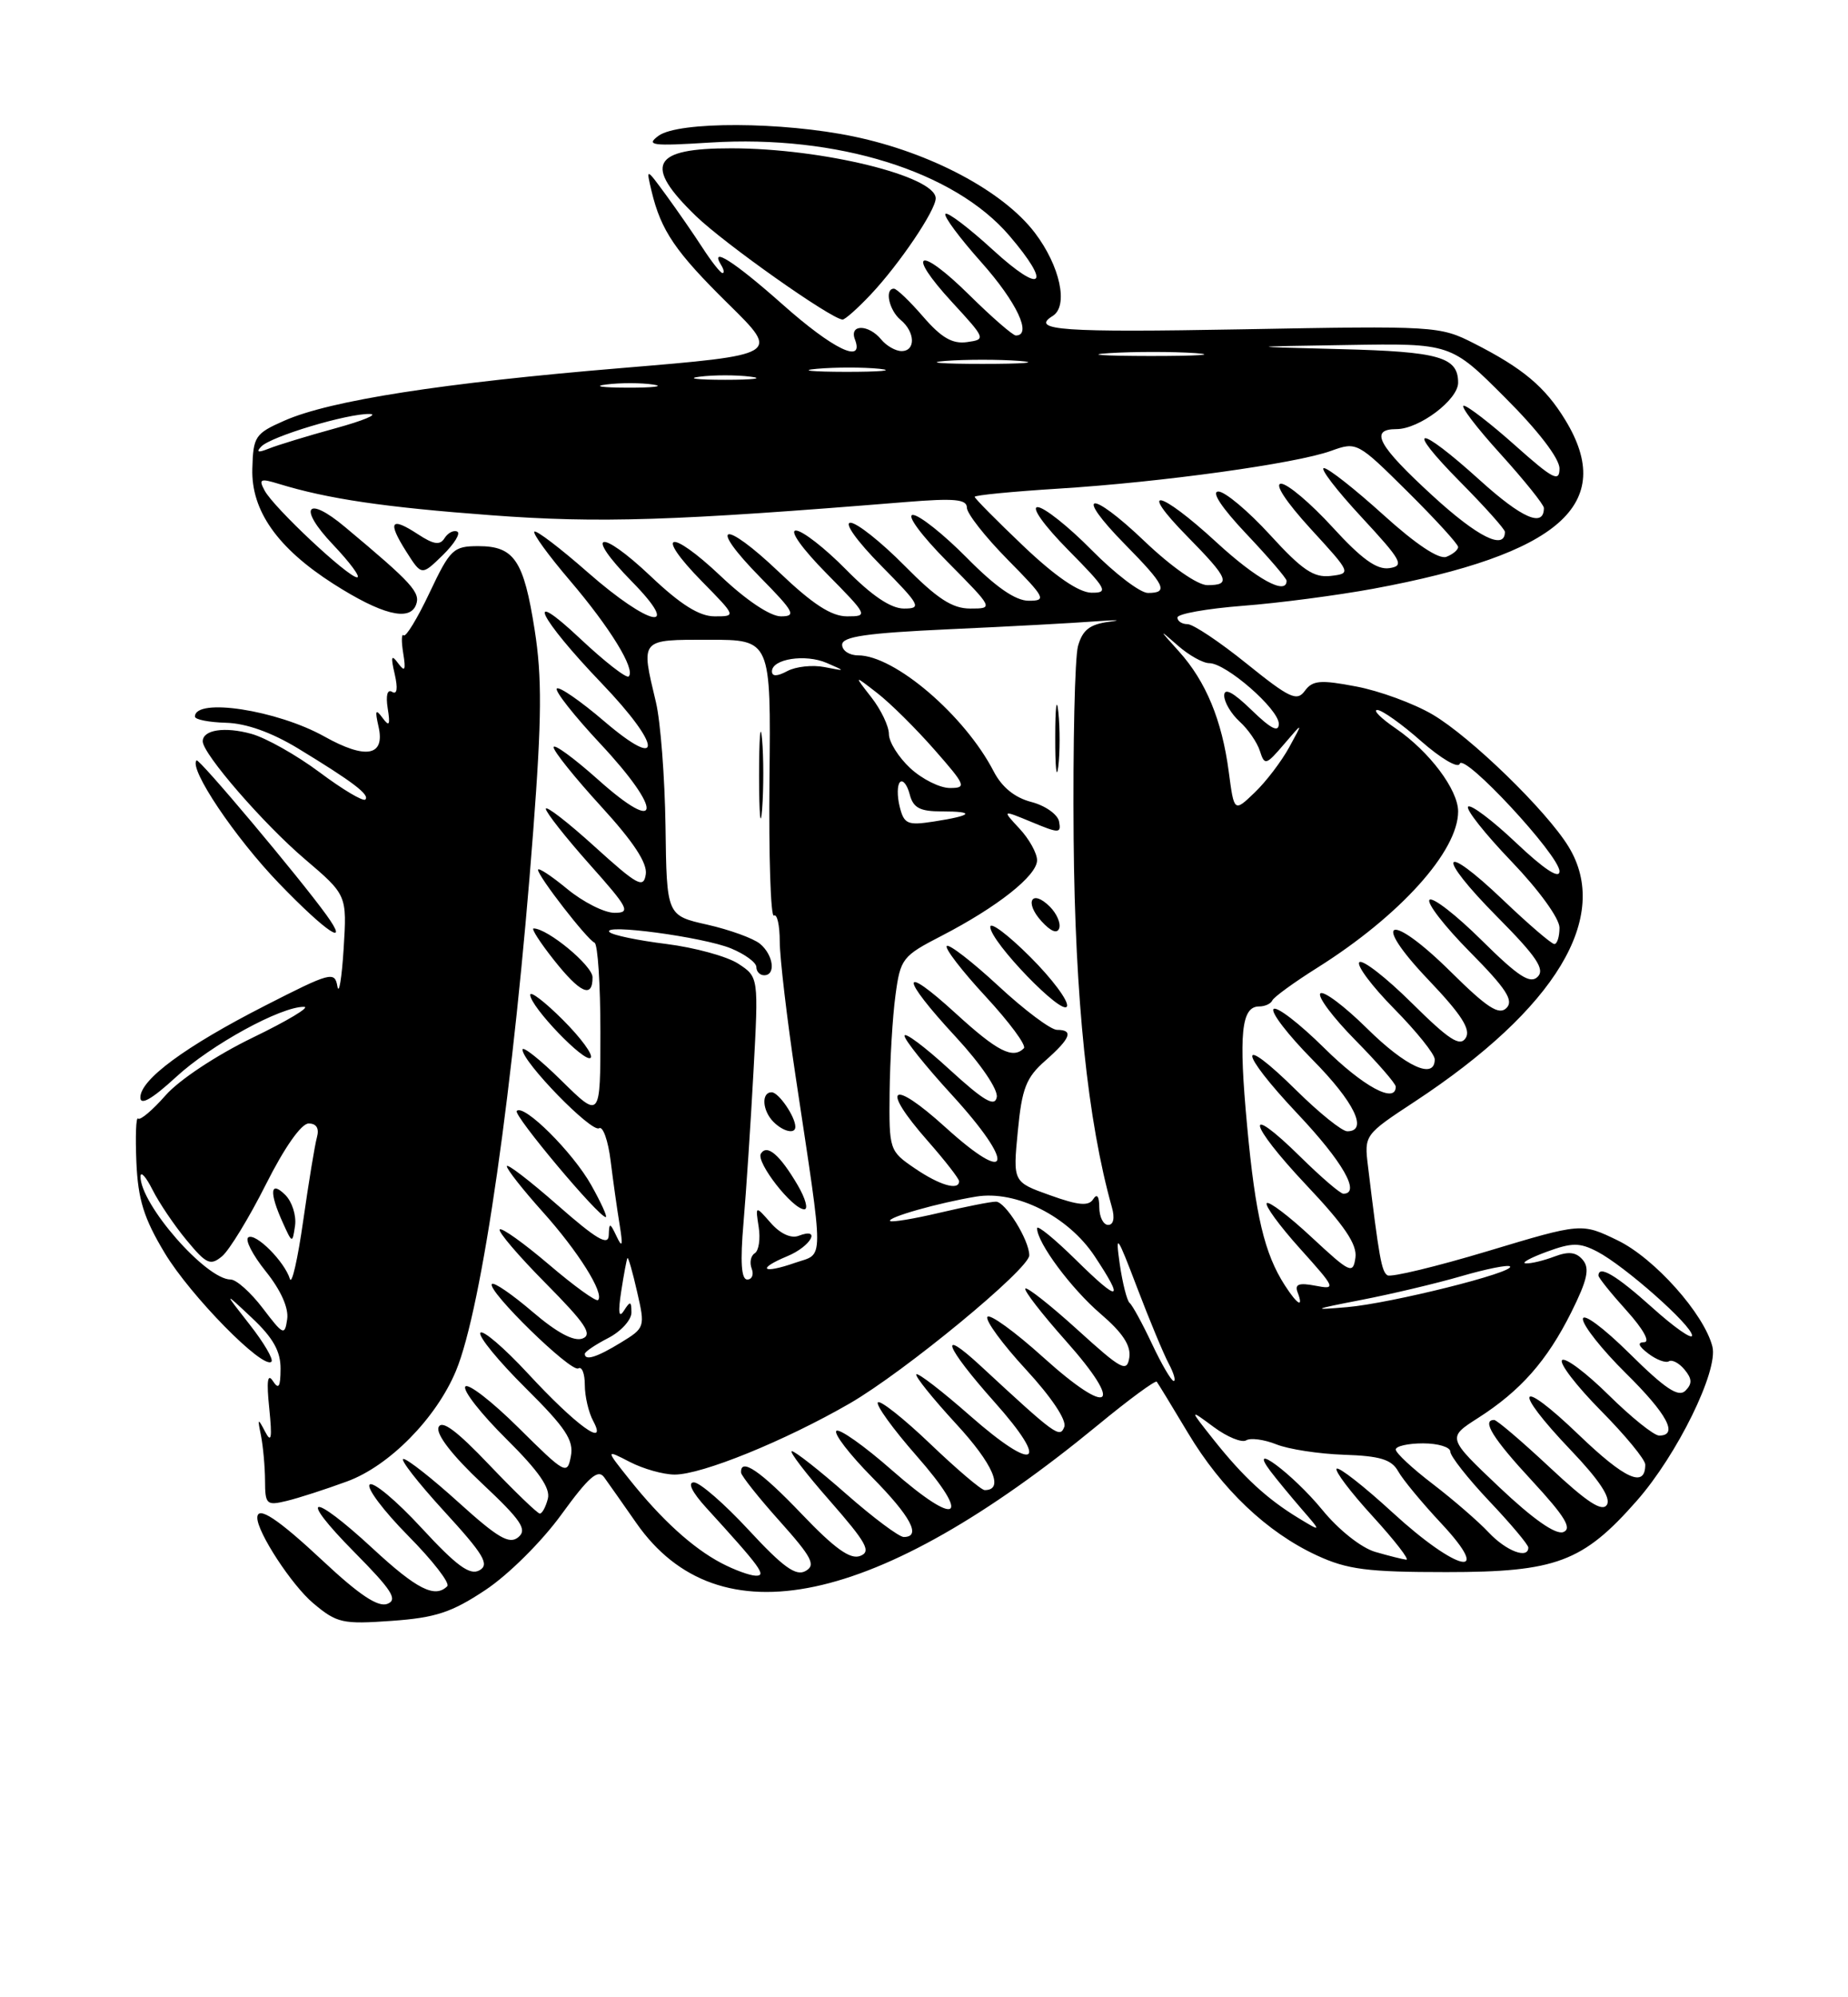 <?xml version="1.0" encoding="UTF-8" standalone="no"?>
<!DOCTYPE svg PUBLIC "-//W3C//DTD SVG 1.1//EN" "http://www.w3.org/Graphics/SVG/1.1/DTD/svg11.dtd" >
<svg xmlns="http://www.w3.org/2000/svg" xmlns:xlink="http://www.w3.org/1999/xlink" version="1.1" viewBox="0 0 237 256">
 <g >
 <path fill="currentColor"
d=" M 62.26 203.79 C 65.20 201.84 69.48 197.59 71.99 194.13 C 75.53 189.26 76.70 188.25 77.49 189.36 C 78.05 190.13 79.91 192.78 81.62 195.23 C 92.16 210.30 112.39 206.00 140.77 182.68 C 144.76 179.39 148.18 176.88 148.35 177.10 C 148.52 177.32 150.32 180.26 152.34 183.64 C 156.67 190.88 162.48 196.40 168.88 199.36 C 172.79 201.17 175.35 201.50 185.50 201.50 C 199.55 201.50 203.01 200.21 209.91 192.36 C 215.09 186.48 220.39 175.69 219.61 172.60 C 218.56 168.42 212.18 161.26 207.45 158.98 C 202.83 156.74 202.83 156.74 190.80 160.36 C 184.18 162.35 178.39 163.74 177.94 163.46 C 177.18 163.00 176.86 161.21 175.44 149.48 C 174.95 145.48 174.98 145.44 181.43 141.20 C 199.56 129.28 206.67 117.49 201.15 108.50 C 198.31 103.87 188.58 94.43 183.72 91.58 C 181.32 90.17 176.91 88.55 173.93 87.99 C 169.33 87.11 168.33 87.20 167.34 88.55 C 166.33 89.94 165.39 89.50 159.89 85.07 C 156.43 82.28 153.02 80.00 152.30 80.00 C 151.59 80.00 151.00 79.62 151.00 79.15 C 151.00 78.68 154.76 78.01 159.37 77.65 C 163.97 77.30 171.50 76.31 176.12 75.46 C 200.00 71.04 207.33 64.61 200.74 53.83 C 198.15 49.58 195.29 47.19 189.03 44.01 C 184.65 41.78 184.05 41.75 159.28 42.21 C 136.27 42.63 132.03 42.34 135.00 40.50 C 137.06 39.23 135.96 34.10 132.71 29.83 C 128.65 24.50 119.33 19.55 109.50 17.50 C 100.34 15.58 87.02 15.54 84.46 17.40 C 82.78 18.64 83.59 18.74 91.11 18.27 C 107.34 17.26 122.37 21.94 129.44 30.20 C 134.95 36.64 133.65 37.80 127.37 32.06 C 124.28 29.23 121.53 27.14 121.25 27.41 C 120.98 27.69 123.06 30.49 125.88 33.65 C 130.39 38.72 132.41 43.00 130.28 43.00 C 129.89 43.00 127.20 40.66 124.31 37.81 C 117.83 31.41 116.05 32.16 122.10 38.73 C 126.43 43.43 126.46 43.51 124.01 43.85 C 122.14 44.11 120.73 43.29 118.40 40.60 C 116.69 38.62 115.00 37.00 114.64 37.00 C 113.42 37.00 114.01 39.76 115.50 41.00 C 117.38 42.56 117.45 45.00 115.62 45.00 C 114.86 45.00 113.68 44.33 113.00 43.50 C 111.37 41.54 108.89 41.54 109.64 43.50 C 110.88 46.73 106.84 44.78 100.34 39.00 C 94.16 33.52 90.93 31.46 92.50 34.00 C 92.84 34.55 92.91 35.00 92.66 35.00 C 92.40 35.00 91.25 33.54 90.09 31.75 C 88.93 29.96 86.83 26.93 85.42 25.00 C 82.85 21.50 82.85 21.50 83.56 24.50 C 84.78 29.58 86.60 32.26 93.44 38.99 C 100.04 45.48 100.04 45.48 79.76 47.17 C 56.75 49.08 42.34 51.33 36.49 53.91 C 32.71 55.57 32.47 55.94 32.36 60.09 C 32.21 65.46 35.59 70.25 42.75 74.83 C 48.93 78.77 52.52 79.69 53.35 77.53 C 53.96 75.95 52.88 74.76 44.25 67.55 C 39.30 63.40 38.16 65.03 42.70 69.80 C 44.89 72.11 46.29 74.00 45.80 74.00 C 44.64 74.00 35.11 65.07 33.94 62.88 C 33.14 61.40 33.38 61.29 35.76 62.02 C 42.06 63.95 49.32 65.02 63.01 66.04 C 76.88 67.08 86.40 66.77 116.25 64.34 C 122.43 63.84 124.00 63.99 124.00 65.07 C 124.00 65.82 126.35 68.81 129.22 71.72 C 134.06 76.63 134.26 77.00 131.93 77.00 C 130.23 77.00 127.70 75.25 124.00 71.50 C 121.01 68.48 117.89 66.00 117.07 66.00 C 116.22 66.00 118.16 68.63 121.50 72.00 C 127.44 78.00 127.44 78.00 124.43 78.00 C 122.12 78.00 120.19 76.74 116.00 72.50 C 113.01 69.48 109.89 67.00 109.07 67.00 C 108.21 67.00 109.90 69.36 113.00 72.50 C 118.03 77.59 118.24 78.00 115.93 78.00 C 114.25 78.00 111.81 76.36 108.50 73.00 C 105.79 70.25 102.90 68.00 102.07 68.00 C 101.21 68.00 102.89 70.35 106.00 73.50 C 111.32 78.89 111.37 79.00 108.64 79.00 C 106.62 79.00 104.23 77.45 99.92 73.34 C 92.70 66.46 90.65 67.04 97.52 74.02 C 101.86 78.43 102.16 79.00 100.15 79.00 C 98.79 79.00 95.70 76.94 92.43 73.84 C 85.85 67.62 83.81 68.19 90.02 74.52 C 94.42 79.00 94.42 79.00 91.65 79.00 C 89.69 79.00 87.29 77.50 83.43 73.84 C 76.85 67.62 74.81 68.19 81.02 74.52 C 87.60 81.22 83.34 80.34 75.38 73.36 C 71.84 70.25 68.76 67.91 68.53 68.14 C 68.29 68.37 70.35 71.20 73.09 74.41 C 78.25 80.46 81.53 85.80 80.63 86.70 C 80.35 86.99 77.55 84.81 74.41 81.86 C 67.06 74.95 69.08 79.16 77.16 87.58 C 84.90 95.65 85.11 98.96 77.48 92.44 C 74.44 89.84 71.71 87.96 71.41 88.25 C 71.12 88.55 73.64 91.75 77.02 95.36 C 85.03 103.92 84.84 107.19 76.75 99.97 C 73.59 97.15 71.00 95.26 71.00 95.78 C 71.00 96.29 73.73 99.69 77.07 103.34 C 81.23 107.88 83.04 110.63 82.82 112.06 C 82.54 113.92 81.76 113.49 76.25 108.50 C 72.81 105.38 70.00 103.21 70.00 103.67 C 70.01 104.12 72.52 107.31 75.58 110.75 C 80.62 116.40 80.93 117.00 78.81 117.00 C 77.51 117.00 74.78 115.62 72.73 113.93 C 70.68 112.24 69.00 111.14 69.00 111.49 C 69.00 112.31 75.27 120.40 76.25 120.83 C 76.66 121.02 77.00 126.17 77.00 132.30 C 77.00 143.42 77.00 143.42 72.00 138.50 C 69.25 135.79 67.00 134.01 67.01 134.54 C 67.03 136.14 75.86 145.20 76.83 144.61 C 77.32 144.30 77.99 146.18 78.31 148.78 C 78.63 151.37 79.15 155.07 79.47 157.00 C 79.90 159.66 79.81 160.02 79.09 158.50 C 78.22 156.67 78.13 156.66 78.07 158.33 C 78.02 159.74 76.50 158.85 71.50 154.46 C 67.92 151.32 65.00 149.08 65.00 149.48 C 65.00 149.88 67.06 152.49 69.57 155.29 C 74.14 160.37 77.54 165.79 76.70 166.63 C 76.46 166.88 73.62 164.83 70.41 162.09 C 67.19 159.35 64.35 157.32 64.09 157.58 C 63.83 157.84 66.48 160.95 69.99 164.49 C 75.09 169.64 76.03 171.05 74.71 171.56 C 73.61 171.98 71.44 170.83 68.31 168.15 C 65.70 165.92 63.36 164.31 63.09 164.57 C 62.34 165.32 73.24 175.97 74.17 175.39 C 74.63 175.11 75.00 176.06 75.00 177.51 C 75.00 178.95 75.48 181.04 76.08 182.14 C 77.98 185.70 73.86 182.70 67.71 176.05 C 64.63 172.73 61.88 170.38 61.60 170.83 C 61.33 171.28 63.93 174.46 67.40 177.90 C 72.55 183.01 73.61 184.60 73.21 186.66 C 72.75 189.08 72.50 188.95 66.49 182.99 C 63.05 179.58 59.98 177.22 59.67 177.73 C 59.35 178.24 61.72 181.25 64.93 184.43 C 69.08 188.54 70.62 190.75 70.26 192.10 C 69.99 193.15 69.53 194.00 69.23 194.00 C 68.94 194.00 66.02 191.19 62.74 187.75 C 58.54 183.34 56.63 181.93 56.24 182.95 C 55.91 183.84 58.01 186.56 61.80 190.12 C 66.86 194.87 67.65 196.05 66.47 197.03 C 65.32 197.98 63.86 197.13 58.85 192.60 C 55.45 189.52 52.25 187.00 51.74 187.00 C 51.24 187.00 53.58 190.01 56.95 193.69 C 62.05 199.25 62.81 200.53 61.49 201.27 C 60.26 201.96 58.56 200.71 54.05 195.83 C 50.84 192.35 47.85 189.85 47.41 190.28 C 46.97 190.70 49.19 193.65 52.33 196.83 C 55.48 200.01 57.74 202.92 57.36 203.31 C 55.78 204.88 53.46 203.71 47.83 198.50 C 39.85 191.12 38.05 191.47 45.46 198.96 C 50.26 203.81 51.05 205.04 49.68 205.57 C 48.48 206.03 46.07 204.42 41.46 200.11 C 35.62 194.65 33.00 192.92 33.00 194.54 C 33.00 196.42 37.43 203.19 40.17 205.49 C 43.20 208.04 43.93 208.20 50.23 207.75 C 55.86 207.35 57.93 206.67 62.26 203.79 Z  M 44.53 189.87 C 49.93 187.89 55.94 181.78 58.47 175.72 C 61.82 167.70 65.92 139.07 68.39 106.42 C 69.48 92.08 69.52 86.78 68.57 80.75 C 67.17 71.81 65.95 70.00 61.34 70.00 C 58.14 70.00 57.73 70.39 55.09 75.97 C 53.54 79.25 52.04 81.71 51.77 81.43 C 51.49 81.16 51.46 82.18 51.71 83.72 C 52.07 85.93 51.93 86.19 51.05 85.00 C 50.19 83.83 50.09 84.14 50.62 86.40 C 51.04 88.24 50.93 89.07 50.29 88.68 C 49.68 88.30 49.46 89.12 49.72 90.78 C 50.07 92.95 49.93 93.20 49.05 92.00 C 48.17 90.81 48.07 91.04 48.54 93.11 C 49.42 96.92 46.93 97.38 41.60 94.40 C 35.53 91.01 25.00 89.39 25.00 91.85 C 25.00 92.23 26.80 92.58 28.99 92.64 C 31.57 92.71 34.83 93.87 38.24 95.94 C 45.26 100.21 47.46 101.88 46.85 102.48 C 46.57 102.76 43.93 101.19 40.99 98.99 C 38.04 96.79 34.10 94.57 32.24 94.06 C 28.81 93.11 26.00 93.54 26.00 95.02 C 26.00 96.62 33.79 105.60 39.09 110.11 C 44.50 114.72 44.50 114.72 44.07 121.61 C 43.83 125.40 43.47 127.57 43.27 126.42 C 42.93 124.46 42.41 124.60 33.95 128.92 C 23.73 134.14 18.00 138.37 18.00 140.67 C 18.00 141.73 19.50 140.87 22.56 138.06 C 27.03 133.93 36.05 128.99 39.00 129.05 C 39.83 129.06 36.85 130.85 32.38 133.01 C 27.77 135.24 22.95 138.43 21.23 140.40 C 19.56 142.30 17.97 143.64 17.71 143.37 C 17.44 143.11 17.35 145.62 17.49 148.95 C 17.70 153.76 18.45 156.16 21.13 160.61 C 24.42 166.08 33.75 175.58 34.81 174.53 C 35.10 174.24 33.84 172.09 32.00 169.75 C 28.67 165.50 28.67 165.50 32.34 168.95 C 35.02 171.47 36.00 173.21 35.98 175.45 C 35.97 177.79 35.74 178.15 34.99 177.00 C 34.31 175.96 34.17 177.04 34.53 180.50 C 34.92 184.35 34.80 185.04 34.00 183.50 C 33.06 181.70 33.01 181.75 33.47 184.00 C 33.74 185.38 33.98 187.97 33.99 189.77 C 34.00 192.83 34.18 193.00 36.75 192.38 C 38.26 192.02 41.76 190.89 44.53 189.87 Z  M 75.82 151.89 C 73.45 147.68 67.20 141.46 66.27 142.39 C 65.78 142.89 76.77 156.00 77.69 156.00 C 77.93 156.00 77.09 154.15 75.82 151.89 Z  M 72.20 130.73 C 69.89 128.42 68.00 126.97 68.00 127.51 C 68.01 129.02 75.02 136.32 75.75 135.58 C 76.11 135.22 74.51 133.04 72.20 130.73 Z  M 75.99 125.25 C 75.98 123.76 70.22 119.00 68.43 119.00 C 68.10 119.00 69.26 120.80 71.00 123.00 C 74.41 127.31 76.01 128.03 75.99 125.25 Z  M 41.85 117.26 C 38.40 112.48 25.51 97.15 25.21 97.46 C 24.17 98.49 30.14 107.38 35.81 113.25 C 41.87 119.53 44.98 121.59 41.85 117.26 Z  M 58.63 68.13 C 58.16 67.92 57.43 68.31 57.01 68.98 C 56.43 69.92 55.62 69.80 53.59 68.47 C 50.11 66.19 49.66 66.84 52.09 70.68 C 54.07 73.80 54.07 73.80 56.79 71.15 C 58.28 69.69 59.11 68.33 58.63 68.13 Z  M 111.67 37.75 C 115.36 33.83 120.00 26.96 120.00 25.42 C 120.00 22.58 105.49 19.02 93.83 19.01 C 83.59 18.99 82.46 21.13 89.25 27.69 C 92.96 31.27 106.51 40.84 108.05 40.96 C 108.36 40.98 109.98 39.54 111.67 37.75 Z  M 92.50 200.34 C 88.83 198.41 84.82 194.76 80.73 189.63 C 77.65 185.77 77.65 185.77 80.77 187.38 C 82.49 188.27 85.08 189.00 86.53 189.00 C 90.03 189.00 100.61 184.70 108.96 179.89 C 115.98 175.84 132.00 162.64 132.00 160.90 C 132.00 158.95 128.93 154.00 127.72 154.02 C 127.05 154.02 123.80 154.67 120.51 155.44 C 117.21 156.22 114.36 156.69 114.16 156.50 C 113.72 156.05 120.35 154.17 125.19 153.37 C 130.31 152.53 137.00 155.89 140.39 161.02 C 144.26 166.86 143.59 167.00 138.00 161.50 C 135.25 158.79 133.00 156.96 133.00 157.42 C 133.00 159.28 137.37 165.16 141.15 168.40 C 143.97 170.81 145.06 172.47 144.83 174.00 C 144.53 175.94 143.85 175.58 138.21 170.46 C 134.75 167.32 131.73 164.94 131.50 165.16 C 131.28 165.39 133.61 168.40 136.68 171.85 C 144.29 180.39 142.42 181.76 133.79 173.97 C 130.13 170.67 126.91 168.34 126.63 168.79 C 126.35 169.25 128.57 172.28 131.58 175.54 C 134.83 179.06 136.82 182.03 136.49 182.89 C 135.92 184.37 135.40 183.99 125.75 175.06 C 120.18 169.91 121.22 172.61 127.52 179.68 C 134.75 187.78 132.85 188.87 124.41 181.46 C 120.84 178.32 117.74 175.93 117.52 176.15 C 117.30 176.36 119.59 179.21 122.59 182.47 C 127.37 187.64 128.83 191.01 126.28 190.99 C 125.85 190.99 122.72 188.33 119.33 185.09 C 115.93 181.84 112.90 179.44 112.59 179.74 C 112.28 180.05 114.50 183.13 117.53 186.58 C 124.73 194.77 122.88 195.89 114.41 188.46 C 110.84 185.32 107.62 183.05 107.26 183.40 C 106.91 183.76 108.95 186.41 111.81 189.31 C 116.81 194.37 118.21 197.00 115.90 197.00 C 115.30 197.00 111.99 194.53 108.54 191.50 C 105.10 188.47 101.95 186.00 101.55 186.00 C 101.16 186.00 103.35 188.87 106.44 192.38 C 111.14 197.75 111.77 198.88 110.31 199.43 C 109.05 199.92 107.04 198.48 102.81 194.05 C 97.56 188.55 94.93 186.75 95.04 188.75 C 95.07 189.16 97.30 191.97 100.00 194.98 C 104.14 199.61 104.66 200.61 103.31 201.36 C 102.08 202.06 100.43 200.87 96.04 196.13 C 92.92 192.76 89.75 190.00 88.99 190.00 C 88.14 190.00 88.75 191.25 90.57 193.25 C 97.57 200.92 98.36 202.00 96.92 201.96 C 96.14 201.94 94.15 201.21 92.50 200.34 Z  M 176.37 198.91 C 174.58 198.39 171.67 196.09 169.56 193.50 C 165.79 188.91 159.84 184.48 162.95 188.59 C 163.75 189.64 165.55 191.82 166.95 193.44 C 169.50 196.38 169.50 196.38 166.50 194.56 C 162.49 192.12 159.44 189.31 155.65 184.54 C 152.50 180.57 152.50 180.57 155.65 182.90 C 157.39 184.19 159.26 184.95 159.82 184.61 C 160.38 184.27 162.11 184.50 163.67 185.12 C 165.22 185.75 169.14 186.35 172.36 186.46 C 176.97 186.61 178.45 187.06 179.30 188.56 C 179.88 189.62 182.37 192.62 184.82 195.24 C 191.64 202.53 186.92 201.50 178.60 193.87 C 174.93 190.50 171.69 187.97 171.42 188.25 C 171.14 188.52 173.23 191.28 176.06 194.37 C 178.89 197.47 180.82 199.96 180.35 199.91 C 179.88 199.86 178.09 199.41 176.37 198.91 Z  M 190.92 196.42 C 189.59 195.00 186.36 192.21 183.75 190.21 C 181.14 188.22 179.00 186.23 179.00 185.79 C 179.00 185.36 180.57 185.00 182.50 185.00 C 184.43 185.00 186.00 185.48 186.00 186.06 C 186.00 186.64 188.25 189.50 191.00 192.41 C 193.75 195.31 196.00 197.99 196.00 198.35 C 196.00 199.88 193.16 198.80 190.92 196.42 Z  M 192.28 190.62 C 185.59 184.28 185.59 184.28 189.55 181.75 C 195.01 178.26 198.40 174.42 201.51 168.20 C 203.57 164.07 203.90 162.59 203.00 161.50 C 202.15 160.48 201.19 160.36 199.36 161.05 C 197.99 161.57 196.34 161.97 195.68 161.93 C 195.03 161.89 196.23 161.23 198.34 160.45 C 201.61 159.25 202.58 159.25 204.84 160.42 C 208.34 162.24 217.00 169.89 217.00 171.18 C 217.00 171.73 214.70 170.12 211.89 167.59 C 207.29 163.46 205.00 162.09 205.00 163.50 C 205.00 163.77 206.63 165.80 208.62 168.00 C 210.72 170.33 211.66 172.01 210.87 172.03 C 209.94 172.05 210.12 172.53 211.40 173.50 C 212.44 174.29 213.63 174.73 214.03 174.48 C 214.44 174.23 215.35 174.71 216.04 175.55 C 217.01 176.72 217.04 177.36 216.15 178.25 C 215.26 179.14 213.56 178.01 208.99 173.49 C 205.62 170.16 203.00 168.22 203.00 169.07 C 203.00 169.89 205.47 173.01 208.50 176.00 C 213.83 181.26 215.29 184.00 212.78 184.00 C 212.11 184.00 209.20 181.66 206.31 178.81 C 203.41 175.95 200.73 173.94 200.33 174.33 C 199.94 174.73 202.18 177.64 205.31 180.81 C 208.44 183.97 211.00 187.08 211.00 187.72 C 211.00 190.77 208.42 189.61 202.48 183.91 C 194.63 176.37 193.82 177.87 201.44 185.86 C 205.10 189.69 206.62 191.99 206.08 192.87 C 205.48 193.83 203.54 192.56 198.76 188.09 C 195.18 184.74 191.96 182.00 191.62 182.00 C 189.98 182.00 191.47 184.40 196.51 189.83 C 200.70 194.37 201.65 195.92 200.49 196.37 C 199.50 196.74 196.61 194.71 192.28 190.62 Z  M 147.74 172.25 C 146.51 169.64 145.22 167.28 144.87 167.00 C 144.53 166.72 143.96 164.47 143.60 162.00 C 143.03 157.96 143.25 158.26 145.83 165.04 C 147.41 169.19 149.24 173.58 149.89 174.79 C 150.54 176.01 150.82 177.00 150.52 177.00 C 150.22 177.00 148.97 174.86 147.74 172.25 Z  M 75.00 173.53 C 75.00 173.26 76.35 172.35 78.00 171.50 C 79.65 170.65 80.99 169.17 80.98 168.22 C 80.97 166.75 80.83 166.72 80.01 168.00 C 79.36 169.02 79.25 168.22 79.67 165.50 C 80.01 163.30 80.37 161.39 80.47 161.25 C 80.58 161.11 81.14 163.07 81.71 165.59 C 82.75 170.10 82.71 170.20 79.63 172.08 C 76.54 173.97 75.00 174.45 75.00 173.53 Z  M 174.55 166.62 C 178.43 165.87 184.21 164.50 187.41 163.57 C 190.60 162.64 193.41 162.08 193.65 162.32 C 194.39 163.06 178.36 167.06 172.76 167.54 C 168.10 167.94 168.31 167.83 174.55 166.62 Z  M 164.78 164.75 C 162.16 160.68 161.01 155.85 159.94 144.32 C 158.84 132.50 159.19 129.00 161.48 129.00 C 162.23 129.00 162.98 128.65 163.17 128.23 C 163.35 127.81 165.97 125.90 169.00 124.00 C 179.57 117.34 187.00 109.09 187.00 104.01 C 187.00 101.23 183.32 96.33 179.02 93.38 C 177.10 92.07 176.03 91.00 176.63 91.00 C 177.23 91.00 179.77 92.80 182.27 95.01 C 184.78 97.21 186.99 98.52 187.20 97.90 C 187.70 96.40 200.00 109.64 200.00 111.68 C 200.00 112.72 198.04 111.43 194.44 108.03 C 191.39 105.14 188.61 103.05 188.28 103.39 C 187.95 103.72 190.45 106.88 193.84 110.41 C 197.37 114.09 200.00 117.72 200.00 118.91 C 200.00 120.06 199.70 121.00 199.34 121.00 C 198.98 121.00 196.03 118.47 192.79 115.38 C 184.73 107.69 184.07 109.50 192.02 117.52 C 197.06 122.60 198.16 124.24 197.20 125.20 C 196.24 126.16 194.71 125.16 190.02 120.52 C 186.74 117.27 183.73 114.94 183.33 115.33 C 182.94 115.73 185.27 118.74 188.52 122.02 C 193.16 126.71 194.16 128.24 193.20 129.20 C 192.24 130.16 190.72 129.17 186.09 124.59 C 178.19 116.77 175.64 117.67 183.21 125.61 C 187.42 130.03 188.65 131.94 187.98 133.03 C 187.25 134.21 185.86 133.31 181.06 128.56 C 177.76 125.29 174.73 122.94 174.33 123.33 C 173.94 123.73 175.95 126.41 178.81 129.31 C 181.66 132.20 184.00 135.11 184.00 135.78 C 184.00 138.43 180.30 136.74 175.31 131.81 C 172.41 128.95 169.73 126.94 169.33 127.33 C 168.94 127.73 170.95 130.41 173.81 133.31 C 176.66 136.20 179.00 138.89 179.00 139.28 C 179.00 141.53 174.82 139.27 169.81 134.31 C 166.64 131.18 163.73 128.94 163.33 129.33 C 162.94 129.73 165.18 132.64 168.31 135.81 C 173.68 141.23 175.51 145.00 172.78 145.00 C 172.11 145.00 169.20 142.66 166.31 139.81 C 158.63 132.22 158.72 134.61 166.43 142.78 C 172.19 148.88 174.55 153.00 172.28 153.00 C 171.89 153.00 169.43 150.89 166.81 148.31 C 159.46 141.07 160.02 143.92 167.50 151.86 C 172.42 157.06 174.07 159.50 173.83 161.20 C 173.52 163.35 173.16 163.18 168.23 158.60 C 165.34 155.90 162.74 153.93 162.46 154.21 C 162.18 154.49 164.09 157.11 166.71 160.02 C 171.32 165.15 171.39 165.31 168.68 164.79 C 166.58 164.39 166.02 164.60 166.41 165.63 C 167.21 167.71 166.41 167.27 164.78 164.75 Z  M 95.35 156.75 C 95.69 152.76 96.27 144.04 96.63 137.37 C 97.29 125.23 97.29 125.23 94.68 123.52 C 93.24 122.58 89.09 121.45 85.45 120.99 C 81.82 120.54 78.54 119.86 78.17 119.47 C 77.09 118.34 90.20 120.10 93.75 121.56 C 95.54 122.30 97.00 123.37 97.00 123.95 C 97.00 124.53 97.45 125.00 98.00 125.00 C 99.53 125.00 99.19 122.40 97.47 120.97 C 96.62 120.27 93.58 119.17 90.72 118.52 C 85.50 117.35 85.50 117.35 85.35 105.92 C 85.26 99.64 84.71 92.47 84.12 90.00 C 82.17 81.82 82.02 82.00 90.93 82.00 C 98.87 82.00 98.87 82.00 98.68 99.91 C 98.58 109.75 98.84 117.60 99.25 117.35 C 99.66 117.09 100.00 118.60 100.00 120.69 C 100.01 122.79 100.92 130.57 102.04 138.00 C 105.73 162.54 105.73 160.55 101.96 161.86 C 97.75 163.33 96.98 162.67 100.97 161.01 C 104.01 159.75 105.39 157.25 102.41 158.40 C 101.45 158.77 100.05 158.12 98.85 156.75 C 96.87 154.50 96.87 154.50 97.30 157.27 C 97.54 158.80 97.31 160.31 96.80 160.63 C 96.28 160.94 96.11 161.83 96.40 162.60 C 96.70 163.37 96.44 164.00 95.83 164.00 C 95.07 164.00 94.92 161.76 95.35 156.75 Z  M 102.31 151.92 C 100.01 148.00 98.37 146.60 97.58 147.87 C 96.92 148.95 101.64 155.00 103.15 155.00 C 103.68 155.00 103.30 153.62 102.31 151.92 Z  M 102.00 144.43 C 102.00 143.13 99.86 140.00 98.96 140.00 C 97.61 140.00 97.76 142.36 99.20 143.80 C 100.45 145.05 102.00 145.40 102.00 144.43 Z  M 97.73 94.72 C 97.52 92.40 97.35 94.55 97.35 99.50 C 97.36 104.45 97.53 106.35 97.74 103.72 C 97.94 101.09 97.94 97.04 97.73 94.72 Z  M 140.98 154.75 C 140.97 153.32 140.69 152.94 140.20 153.70 C 139.62 154.62 138.31 154.51 134.67 153.20 C 129.90 151.50 129.90 151.50 130.53 145.00 C 131.06 139.48 131.59 138.11 134.08 135.93 C 137.32 133.07 137.72 132.00 135.56 132.00 C 134.76 132.00 131.37 129.46 128.03 126.36 C 124.68 123.26 121.70 120.96 121.42 121.25 C 121.13 121.54 123.38 124.46 126.42 127.74 C 129.46 131.03 131.66 134.00 131.31 134.36 C 129.89 135.78 127.91 134.77 122.58 129.90 C 115.38 123.32 115.38 125.14 122.58 132.91 C 125.79 136.38 128.02 139.66 127.83 140.63 C 127.58 141.93 126.18 141.11 121.75 137.06 C 118.59 134.16 116.00 132.23 116.00 132.76 C 116.00 133.28 118.73 136.69 122.08 140.34 C 130.27 149.29 129.70 152.15 121.25 144.49 C 114.24 138.14 112.83 139.25 119.00 146.26 C 121.20 148.76 123.00 151.08 123.00 151.40 C 123.00 152.65 120.50 151.92 117.32 149.75 C 114.06 147.53 114.01 147.40 114.09 140.00 C 114.14 135.88 114.47 130.29 114.84 127.58 C 115.47 122.86 115.72 122.54 120.75 119.95 C 127.91 116.25 133.00 112.23 133.00 110.26 C 133.00 109.36 131.99 107.54 130.75 106.21 C 128.50 103.79 128.50 103.79 132.32 105.37 C 135.85 106.84 136.11 106.83 135.82 105.29 C 135.64 104.38 134.04 103.25 132.26 102.79 C 130.13 102.24 128.48 100.89 127.43 98.86 C 123.72 91.69 114.73 84.00 110.05 84.00 C 108.92 84.00 108.00 83.39 108.00 82.64 C 108.00 81.59 111.13 81.14 121.75 80.65 C 129.31 80.31 137.75 79.85 140.50 79.64 C 143.25 79.44 144.04 79.46 142.25 79.69 C 139.76 80.02 138.83 80.74 138.25 82.81 C 137.84 84.29 137.59 95.40 137.69 107.50 C 137.87 128.09 139.49 143.69 142.60 154.75 C 142.99 156.12 142.80 157.00 142.12 157.00 C 141.50 157.00 140.99 155.99 140.98 154.75 Z  M 132.12 122.65 C 129.30 119.83 127.00 118.10 127.00 118.80 C 127.00 120.70 136.37 130.39 136.84 128.97 C 137.06 128.31 134.94 125.46 132.12 122.65 Z  M 134.64 116.21 C 132.32 113.90 131.33 115.61 133.56 118.07 C 134.76 119.39 135.59 119.72 135.84 118.98 C 136.06 118.33 135.52 117.09 134.64 116.21 Z  M 135.73 91.27 C 135.51 89.20 135.33 90.65 135.33 94.50 C 135.32 98.35 135.50 100.05 135.72 98.27 C 135.94 96.50 135.95 93.35 135.73 91.27 Z  M 115.38 103.39 C 115.04 102.02 115.06 100.61 115.42 100.25 C 115.78 99.88 116.34 100.58 116.66 101.79 C 117.11 103.55 117.96 104.00 120.78 104.00 C 125.15 104.00 124.73 104.53 119.75 105.30 C 116.38 105.82 115.94 105.63 115.38 103.39 Z  M 157.58 98.89 C 156.71 92.30 154.65 87.33 151.20 83.50 C 148.58 80.59 148.57 80.57 151.06 82.75 C 152.47 83.99 154.28 85.00 155.09 85.00 C 157.24 85.00 164.00 90.89 164.00 92.77 C 164.00 93.93 163.00 93.43 160.50 91.00 C 158.15 88.72 157.00 88.11 157.00 89.15 C 157.00 90.00 157.89 91.49 158.97 92.48 C 160.06 93.46 161.23 95.16 161.58 96.26 C 162.18 98.14 162.36 98.09 164.68 95.38 C 167.14 92.50 167.14 92.50 165.33 95.79 C 164.33 97.61 162.34 100.22 160.89 101.60 C 158.27 104.11 158.27 104.11 157.58 98.89 Z  M 116.74 98.46 C 115.23 97.06 114.00 95.10 114.00 94.09 C 114.00 93.09 112.99 90.97 111.75 89.38 C 109.50 86.50 109.50 86.50 112.50 88.83 C 114.15 90.10 117.45 93.37 119.83 96.08 C 123.86 100.67 124.00 101.00 121.82 101.00 C 120.53 101.00 118.25 99.86 116.74 98.46 Z  M 99.00 86.05 C 99.00 84.45 103.30 83.79 106.02 84.97 C 108.49 86.04 108.49 86.04 105.73 85.50 C 104.21 85.20 102.07 85.43 100.98 86.01 C 99.67 86.71 99.00 86.73 99.00 86.05 Z  M 131.25 69.99 C 127.81 66.72 125.00 63.88 125.00 63.68 C 125.00 63.47 129.84 63.00 135.75 62.63 C 148.92 61.81 166.20 59.42 170.70 57.79 C 174.00 56.60 174.09 56.65 180.51 63.01 C 184.08 66.55 187.00 69.74 187.00 70.11 C 187.00 70.48 186.32 71.05 185.49 71.37 C 184.53 71.73 181.56 69.75 177.39 65.97 C 173.76 62.69 170.35 60.00 169.79 60.00 C 169.24 60.00 171.39 62.81 174.58 66.25 C 179.78 71.86 180.15 72.53 178.18 72.82 C 176.57 73.06 174.61 71.64 170.89 67.57 C 168.09 64.51 165.12 62.00 164.30 62.00 C 163.40 62.00 164.92 64.31 168.06 67.75 C 173.31 73.47 173.32 73.50 170.65 73.82 C 168.49 74.07 167.00 73.07 162.89 68.57 C 160.09 65.51 157.10 63.00 156.25 63.00 C 155.30 63.00 156.68 65.09 159.85 68.44 C 162.68 71.43 165.00 74.13 165.00 74.44 C 165.00 76.35 161.16 74.25 156.00 69.50 C 148.65 62.74 145.80 62.19 152.29 68.78 C 157.58 74.16 157.93 75.00 154.84 75.00 C 153.58 75.00 150.22 72.65 146.79 69.38 C 139.74 62.65 137.62 63.01 144.31 69.81 C 149.44 75.02 149.90 76.00 147.22 76.00 C 146.23 76.00 142.99 73.53 140.00 70.50 C 137.01 67.47 133.89 65.00 133.07 65.00 C 132.21 65.00 133.90 67.36 137.00 70.50 C 141.96 75.52 142.22 76.00 139.97 75.97 C 138.35 75.94 135.34 73.88 131.25 69.99 Z  M 183.75 63.56 C 176.71 57.11 175.56 55.00 179.10 55.00 C 182.00 55.00 187.00 51.24 187.00 49.05 C 187.00 45.76 184.58 45.07 171.94 44.75 C 159.50 44.43 159.50 44.43 172.78 44.22 C 186.07 44.00 186.07 44.00 193.03 50.97 C 197.26 55.19 200.00 58.76 200.00 60.05 C 200.00 61.85 199.17 61.42 194.30 57.08 C 191.17 54.29 188.20 52.00 187.72 52.00 C 187.23 52.00 189.34 54.78 192.42 58.17 C 195.49 61.56 198.00 64.69 198.00 65.11 C 198.00 67.66 195.21 66.45 189.81 61.57 C 181.73 54.26 179.98 54.40 187.28 61.78 C 190.43 64.96 193.00 67.83 193.00 68.17 C 193.00 70.58 189.51 68.84 183.75 63.56 Z  M 33.50 57.24 C 34.73 55.94 44.60 52.98 47.43 53.06 C 48.57 53.09 46.58 53.92 43.00 54.90 C 39.42 55.88 35.60 57.05 34.50 57.49 C 33.11 58.05 32.80 57.97 33.50 57.24 Z  M 77.77 49.28 C 79.57 49.05 82.27 49.06 83.77 49.29 C 85.27 49.51 83.80 49.70 80.50 49.69 C 77.20 49.68 75.97 49.50 77.77 49.28 Z  M 89.75 48.28 C 91.54 48.05 94.46 48.05 96.25 48.28 C 98.04 48.50 96.58 48.68 93.00 48.68 C 89.42 48.68 87.96 48.50 89.75 48.28 Z  M 104.78 47.27 C 107.13 47.06 110.73 47.06 112.78 47.27 C 114.82 47.49 112.90 47.66 108.50 47.66 C 104.10 47.65 102.42 47.48 104.78 47.27 Z  M 121.25 46.26 C 123.86 46.06 128.14 46.06 130.75 46.26 C 133.36 46.47 131.22 46.64 126.00 46.64 C 120.78 46.64 118.64 46.47 121.25 46.26 Z  M 142.29 45.26 C 145.47 45.06 150.42 45.06 153.29 45.26 C 156.15 45.47 153.55 45.63 147.50 45.63 C 141.45 45.62 139.10 45.46 142.29 45.26 Z  M 33.70 167.68 C 32.16 165.66 30.31 164.00 29.58 164.00 C 26.42 164.00 17.96 154.32 18.02 150.77 C 18.04 150.07 18.73 150.85 19.56 152.50 C 20.39 154.15 22.35 157.06 23.93 158.96 C 26.47 162.03 26.98 162.26 28.48 161.02 C 29.41 160.24 31.94 156.10 34.10 151.81 C 36.47 147.09 38.64 144.00 39.58 144.00 C 40.58 144.00 40.96 144.62 40.65 145.75 C 40.38 146.71 39.59 151.52 38.89 156.43 C 38.19 161.35 37.43 164.72 37.18 163.93 C 36.50 161.71 32.81 158.00 31.85 158.59 C 31.38 158.88 32.39 160.84 34.08 162.95 C 36.01 165.35 37.04 167.65 36.83 169.08 C 36.52 171.23 36.33 171.14 33.70 167.68 Z  M 36.59 153.16 C 34.65 151.23 34.50 152.81 36.25 156.67 C 37.48 159.40 37.50 159.41 37.84 157.09 C 38.02 155.80 37.46 154.03 36.59 153.16 Z "/>
</g>
</svg>